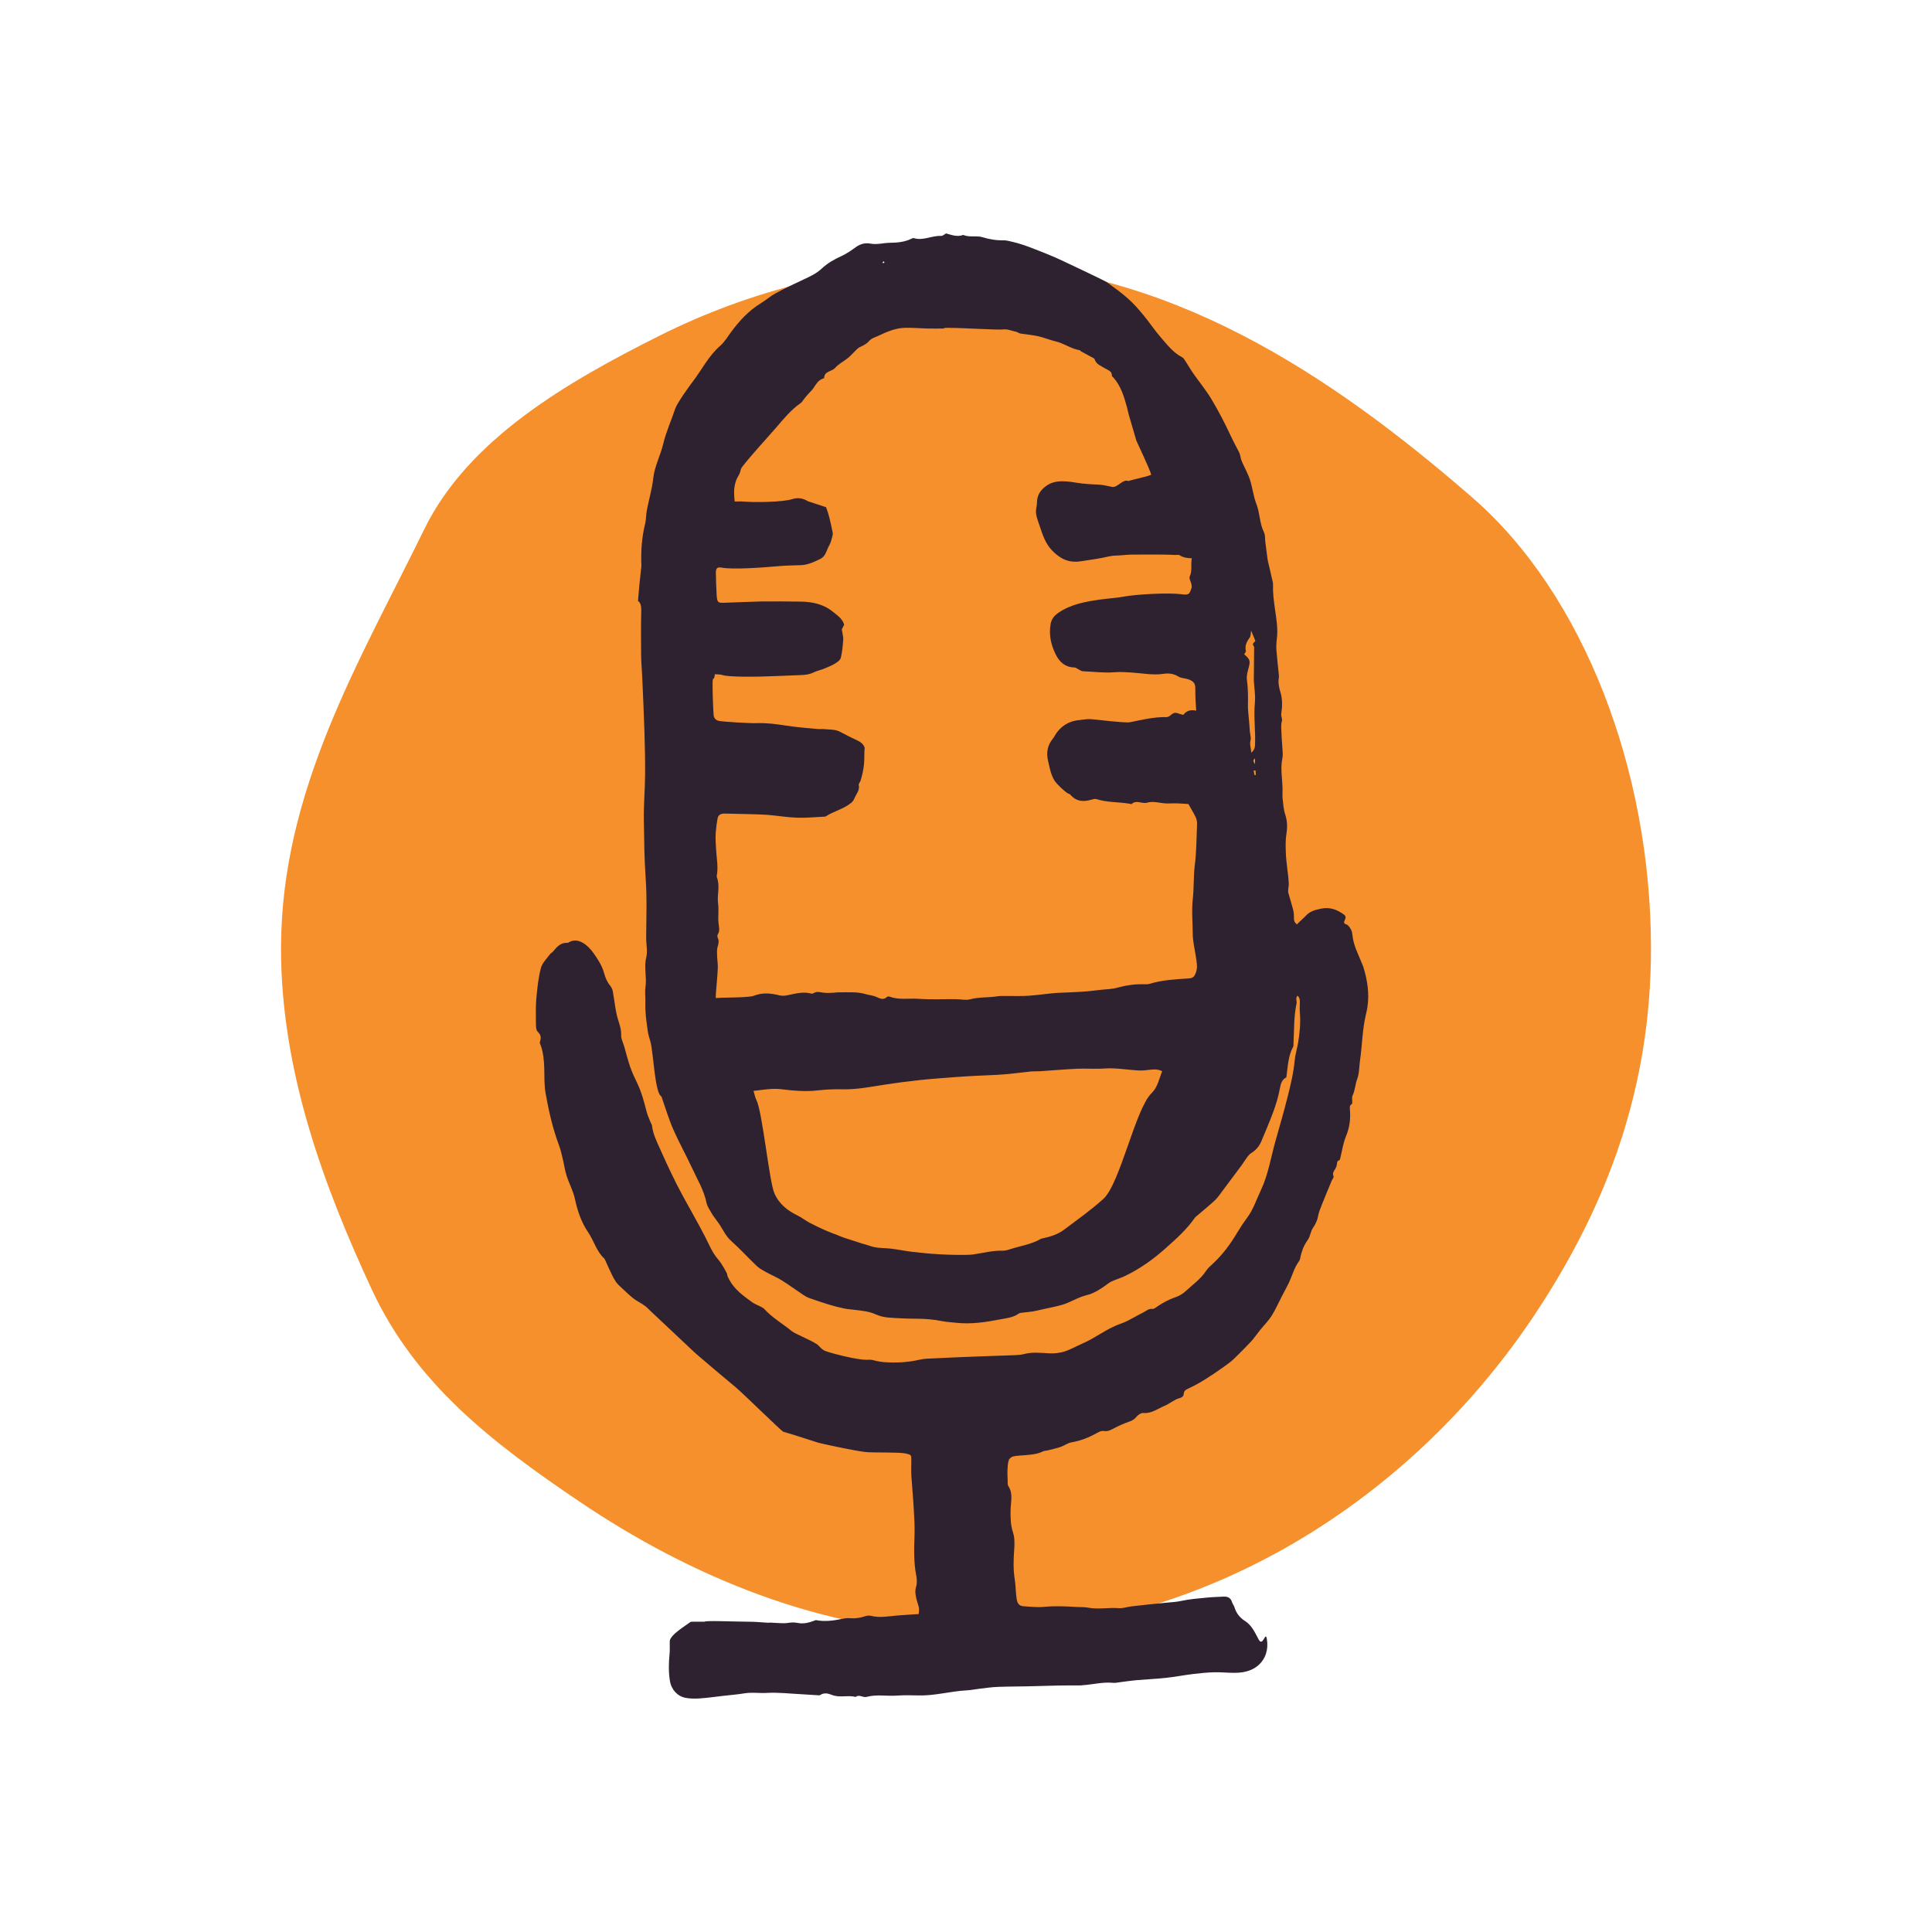 <?xml version="1.0" encoding="utf-8"?>
<!-- Generator: Adobe Illustrator 16.0.0, SVG Export Plug-In . SVG Version: 6.00 Build 0)  -->
<!DOCTYPE svg PUBLIC "-//W3C//DTD SVG 1.1//EN" "http://www.w3.org/Graphics/SVG/1.1/DTD/svg11.dtd">
<svg version="1.1" id="Layer_1" xmlns="http://www.w3.org/2000/svg" xmlns:xlink="http://www.w3.org/1999/xlink" x="0px" y="0px"
	 width="220px" height="220px" viewBox="0 0 220 220" enable-background="new 0 0 220 220" xml:space="preserve">
<g id="empower">
</g>
<g id="connect">
</g>
<g id="amplify">
	<g>
		<path fill="#F5902C" d="M188,108c0,15.807-4.916,29.044-12.998,41.333C161.059,170.533,137.271,186,110,186
			c-16.154,0-31.549-6.59-43.998-15c-9.863-6.663-18.656-13.363-23.681-24.197C37.002,135.333,32,122.126,32,108
			c0-17.989,8.986-32.753,16.321-47.752c5.013-10.251,16.28-16.762,26.779-22.022C85.601,32.963,97.454,30,110,30
			c22.801,0,41.711,12.808,57.668,26.666C180.335,67.666,188,87.723,188,108z"/>
		<path fill="#2E2230" d="M126.016,32.119c0.824,0.6,1.658,1.193,2.418,1.869c0.64,0.564,1.207,1.215,1.752,1.873
			c0.699,0.844,1.306,1.77,2.025,2.594c0.715,0.816,1.383,1.699,2.389,2.219c0.174,0.088,0.293,0.305,0.408,0.48
			c0.295,0.447,0.557,0.918,0.863,1.355c0.688,0.984,1.462,1.918,2.077,2.945c0.786,1.312,1.497,2.674,2.144,4.061
			c0.312,0.674,0.663,1.322,1.002,1.979c0.154,0.301,0.158,0.674,0.291,0.99c0.299,0.713,0.701,1.389,0.941,2.119
			c0.302,0.91,0.392,1.896,0.74,2.785c0.412,1.047,0.348,2.205,0.863,3.223c0.159,0.312,0.108,0.73,0.155,1.102
			c0.08,0.637,0.158,1.273,0.246,1.912c0.024,0.184,0.071,0.363,0.112,0.547c0.084,0.361,0.173,0.725,0.257,1.088
			c0.041,0.178,0.079,0.355,0.116,0.533c0.054,0.258,0.156,0.52,0.146,0.773c-0.033,0.912,0.082,1.795,0.209,2.701
			c0.163,1.156,0.379,2.336,0.221,3.527c-0.055,0.424-0.072,0.859-0.041,1.285c0.071,0.934,0.187,1.865,0.277,2.797
			c0.012,0.105,0.014,0.217-0.004,0.32c-0.096,0.545,0.008,1.049,0.17,1.58c0.248,0.812,0.234,1.664,0.105,2.512
			c-0.039,0.268,0.143,0.578,0.072,0.828c-0.144,0.51-0.048,1.008-0.039,1.51c0.008,0.533,0.075,1.066,0.1,1.602
			c0.018,0.371,0.072,0.758-0.004,1.115c-0.252,1.184,0.004,2.355,0.02,3.531c0.004,0.35-0.033,0.703,0.004,1.047
			c0.069,0.611,0.107,1.242,0.297,1.82c0.234,0.721,0.262,1.439,0.146,2.148c-0.124,0.756-0.102,1.492-0.074,2.246
			c0.043,1.178,0.28,2.334,0.334,3.506c0.008,0.184-0.037,0.367-0.051,0.551c-0.01,0.152-0.045,0.318-0.006,0.461
			c0.182,0.672,0.402,1.332,0.57,2.006c0.076,0.309,0.078,0.641,0.078,0.961c0.002,0.268,0.088,0.463,0.344,0.637
			c0.328-0.357,0.709-0.658,1.008-0.98c0.511-0.553,1.15-0.686,1.781-0.814c0.94-0.197,1.809,0.123,2.565,0.688
			c0.558,0.416-0.431,0.906,0.274,1.113c0.213,0.061,0.386,0.354,0.517,0.574c0.104,0.18,0.147,0.408,0.168,0.619
			c0.101,1.15,0.638,2.15,1.058,3.191c0.061,0.148,0.129,0.293,0.177,0.445c0.473,1.515,0.714,3.052,0.464,4.638
			c-0.045,0.285-0.107,0.565-0.176,0.848c-0.404,1.705-0.406,3.463-0.662,5.188c-0.104,0.707-0.066,1.439-0.326,2.125
			c-0.23,0.613-0.232,1.291-0.533,1.889c-0.066,0.132-0.021,0.316-0.031,0.478c-0.012,0.199,0.104,0.418-0.172,0.563
			c-0.086,0.048-0.107,0.291-0.093,0.438c0.108,1.089-0.019,2.115-0.446,3.146c-0.322,0.779-0.436,1.646-0.646,2.476
			c-0.021,0.086-0.056,0.226-0.11,0.24c-0.236,0.062-0.253,0.211-0.269,0.424c-0.015,0.199-0.099,0.412-0.207,0.584
			c-0.165,0.254-0.327,0.465-0.179,0.812c0.053,0.121-0.142,0.346-0.217,0.524c-0.355,0.861-0.721,1.722-1.062,2.588
			c-0.194,0.492-0.409,0.974-0.503,1.513c-0.078,0.457-0.311,0.885-0.59,1.301c-0.24,0.361-0.272,0.889-0.545,1.291
			c-0.182,0.264-0.353,0.541-0.488,0.828c-0.121,0.26-0.195,0.541-0.28,0.813c-0.087,0.277-0.093,0.606-0.256,0.828
			c-0.55,0.75-0.765,1.646-1.155,2.461c-0.255,0.533-0.544,1.047-0.814,1.57c-0.381,0.731-0.711,1.493-1.149,2.188
			c-0.354,0.562-0.84,1.039-1.262,1.559c-0.2,0.248-0.39,0.507-0.587,0.757c-0.168,0.213-0.325,0.435-0.512,0.627
			c-0.633,0.655-1.26,1.313-1.918,1.942c-0.348,0.33-0.744,0.615-1.139,0.896c-1.322,0.937-2.652,1.845-4.137,2.524
			c-0.803,0.369-0.072,0.812-0.941,1.058c-0.604,0.17-1.115,0.64-1.703,0.883c-0.775,0.322-1.467,0.886-2.402,0.806
			c-0.254-0.023-0.608,0.215-0.786,0.438c-0.237,0.299-0.509,0.439-0.851,0.559c-0.553,0.195-1.099,0.426-1.615,0.699
			c-0.389,0.205-0.754,0.426-1.209,0.359c-0.342-0.051-0.598,0.1-0.892,0.262c-0.885,0.49-1.819,0.859-2.835,1.027
			c-0.426,0.07-0.807,0.379-1.227,0.52c-0.502,0.168-1.023,0.279-1.537,0.408c-0.154,0.039-0.329,0.027-0.469,0.098
			c-0.644,0.322-1.342,0.371-2.039,0.435c-0.45,0.041-0.91,0.045-1.351,0.141c-0.196,0.041-0.446,0.238-0.508,0.421
			c-0.114,0.348-0.133,0.731-0.149,1.104c-0.02,0.401,0.004,0.809,0.02,1.211c0.008,0.213-0.033,0.478,0.072,0.633
			c0.568,0.851,0.283,1.781,0.262,2.67c-0.021,0.896-0.014,1.742,0.273,2.617c0.201,0.608,0.183,1.319,0.135,1.979
			c-0.084,1.131-0.117,2.241,0.066,3.375c0.118,0.727,0.096,1.479,0.217,2.219c0.08,0.508,0.278,0.807,0.795,0.834
			c0.75,0.041,1.51,0.143,2.25,0.072c1.268-0.121,2.522-0.072,3.785,0.012c0.429,0.027,0.869-0.01,1.285,0.072
			c1.172,0.229,2.348-0.033,3.521,0.061c0.468,0.035,0.948-0.146,1.427-0.201c1.361-0.154,2.723-0.312,4.086-0.432
			c0.559-0.049,1.105-0.082,1.662-0.205c0.943-0.205,1.918-0.27,2.883-0.367c0.613-0.062,1.23-0.076,1.846-0.109
			c0.48-0.027,0.836,0.129,0.986,0.633c0.061,0.203,0.215,0.377,0.277,0.578c0.203,0.678,0.609,1.191,1.201,1.566
			c0.791,0.502,1.137,1.342,1.555,2.111c0.492,0.906,0.768-1.062,0.932-0.051c0.189,1.157-0.121,2.244-1.004,3.008
			c-0.697,0.602-1.635,0.82-2.57,0.832c-0.805,0.012-1.609-0.082-2.414-0.062s-1.61,0.098-2.41,0.197
			c-1.034,0.125-2.061,0.328-3.096,0.439c-1.125,0.121-2.258,0.168-3.387,0.266c-0.562,0.049-1.121,0.137-1.682,0.205
			c-0.322,0.037-0.648,0.125-0.965,0.094c-1.17-0.113-2.301,0.199-3.452,0.273c-0.108,0.008-0.216,0.026-0.322,0.024
			c-1.69-0.012-3.38,0.021-5.071,0.08c-1.42,0.047-2.84,0.033-4.26,0.084c-0.693,0.024-1.385,0.133-2.074,0.211
			c-0.502,0.058-1.002,0.164-1.505,0.188c-1.845,0.099-3.642,0.636-5.505,0.574c-0.805-0.024-1.613-0.035-2.416,0.021
			c-1.148,0.084-2.314-0.162-3.446,0.146c-0.427,0.114-0.835-0.326-1.245,0.006c-0.891-0.232-1.824,0.127-2.718-0.234
			c-0.406-0.164-0.879-0.281-1.315,0.014c-0.039,0.029-0.101,0.039-0.151,0.035c-0.694-0.041-1.388-0.094-2.081-0.129
			c-1.281-0.064-2.568-0.219-3.841-0.145c-0.852,0.051-1.698-0.092-2.546,0.047c-0.824,0.135-1.658,0.201-2.488,0.295
			c-0.875,0.1-1.748,0.229-2.627,0.287c-0.558,0.035-1.139,0.035-1.681-0.082c-0.815-0.174-1.536-0.885-1.704-1.916
			c-0.166-1.019-0.141-2.021-0.043-3.039c0.046-0.48,0.02-0.967,0.021-1.449c0.002-0.744,1.835-1.805,2.327-2.199
			c0.056-0.045,0.152-0.051,0.229-0.051c0.475-0.006,0.949-0.002,1.423-0.002c0.051-0.154,3.433-0.002,5.022,0.002
			c0.746,0,1.492,0.078,2.279,0.123c-0.018-0.09,1.512,0.129,2.172,0.016c0.385-0.063,0.729-0.078,1.104-0.002
			c0.663,0.137,1.298-0.02,1.915-0.262c0.068-0.027,0.146-0.062,0.212-0.051c1.048,0.195,2.07,0.041,3.096-0.178
			c0.284-0.062,0.589-0.062,0.881-0.039c0.469,0.035,1.078-0.056,1.54-0.217c0.217-0.074,0.486-0.119,0.701-0.062
			c1.022,0.26,2.03,0.045,3.044-0.037c0.769-0.064,1.538-0.105,2.41-0.164c0.011-0.23,0.06-0.461,0.024-0.678
			c-0.055-0.316-0.18-0.621-0.259-0.932c-0.124-0.496-0.225-0.972-0.063-1.504c0.118-0.396,0.094-0.869,0.012-1.285
			c-0.299-1.521-0.246-3.043-0.193-4.576c0.035-1.045-0.035-2.094-0.095-3.142c-0.069-1.209-0.192-2.416-0.267-3.625
			c-0.033-0.563-0.01-1.133-0.004-1.698c0.008-0.718-0.006-0.691-0.666-0.847c-0.639-0.149-3.341-0.088-4.225-0.139
			c-0.483-0.027-0.963-0.117-1.441-0.197c-0.764-0.125-3.836-0.76-4.294-0.899c-0.87-0.273-1.733-0.562-2.603-0.834
			c-0.453-0.146-0.912-0.271-1.367-0.412c-0.176-0.055-4.619-4.408-5.406-5.06c-1.406-1.164-2.794-2.348-4.184-3.528
			c-0.35-0.297-0.684-0.611-1.018-0.927c-1.512-1.418-3.02-2.838-4.529-4.26c-0.079-0.071-0.158-0.146-0.232-0.226
			c-0.409-0.432-0.926-0.666-1.383-0.963c-0.573-0.371-1.057-0.881-1.566-1.346c-0.255-0.232-0.52-0.467-0.717-0.744
			c-0.496-0.701-1.235-2.568-1.316-2.645c-0.906-0.824-1.189-2.029-1.853-3.006c-0.779-1.146-1.213-2.428-1.503-3.791
			c-0.193-0.908-0.664-1.756-0.95-2.65c-0.201-0.629-0.287-1.293-0.444-1.939c-0.125-0.518-0.242-1.043-0.428-1.541
			c-0.717-1.918-1.166-3.907-1.521-5.912c-0.167-0.942-0.123-1.926-0.153-2.893c-0.026-0.863-0.111-1.711-0.389-2.533
			c-0.043-0.127-0.145-0.272-0.112-0.379c0.143-0.449,0.184-0.795-0.238-1.192c-0.229-0.216-0.205-0.753-0.21-1.146
			c-0.012-0.925-0.028-1.854,0.059-2.773c0.104-1.125,0.228-2.262,0.51-3.35c0.146-0.561,0.645-1.031,1.004-1.529
			c0.106-0.148,0.295-0.238,0.414-0.383c0.43-0.531,0.88-1.018,1.654-0.943c1.191-0.807,2.371,0.4,2.891,1.127
			c0.517,0.721,1.006,1.469,1.24,2.342c0.141,0.529,0.36,1.012,0.706,1.441c0.132,0.162,0.233,0.373,0.271,0.578
			c0.12,0.629,0.192,1.266,0.302,1.896c0.079,0.447,0.156,0.901,0.295,1.334c0.186,0.59,0.387,1.153,0.361,1.804
			c-0.018,0.401,0.215,0.813,0.333,1.225c0.231,0.799,0.431,1.609,0.7,2.395c0.211,0.607,0.49,1.193,0.771,1.773
			c0.508,1.047,0.803,2.162,1.088,3.281c0.104,0.412,0.292,0.803,0.445,1.201c0.058,0.149,0.164,0.293,0.182,0.442
			c0.107,0.933,0.521,1.75,0.895,2.588c0.82,1.84,1.668,3.666,2.635,5.438c0.839,1.531,1.712,3.047,2.511,4.6
			c0.455,0.885,0.819,1.818,1.483,2.574c0.385,0.438,1.024,1.559,1.031,1.711c0.008,0.199,0.131,0.402,0.23,0.59
			c0.611,1.158,1.654,1.881,2.676,2.621c0.214,0.154,0.477,0.24,0.713,0.367c0.211,0.113,0.461,0.199,0.615,0.369
			c0.915,1.01,2.104,1.67,3.137,2.526c0.365,0.306,2.646,1.22,2.99,1.597c0.197,0.213,0.41,0.424,0.652,0.578
			c0.338,0.213,3.795,1.114,4.845,1.071c0.3-0.012,0.564-0.015,0.856,0.067c0.41,0.117,0.842,0.185,1.266,0.212
			c1.318,0.084,2.625,0.021,3.922-0.285c0.568-0.134,1.174-0.129,1.764-0.158c1.527-0.075,3.057-0.144,4.587-0.2
			c1.447-0.058,2.896-0.095,4.346-0.152c0.4-0.019,0.812-0.029,1.195-0.131c0.959-0.252,1.914-0.135,2.881-0.084
			c0.574,0.026,1.185-0.033,1.73-0.207c0.709-0.228,1.367-0.615,2.057-0.912c1.508-0.65,2.787-1.726,4.367-2.262
			c0.898-0.308,1.707-0.875,2.574-1.287c0.318-0.152,0.568-0.451,1.014-0.388c0.207,0.031,0.461-0.225,0.687-0.364
			c0.586-0.369,1.18-0.707,1.847-0.933c0.45-0.149,0.904-0.397,1.248-0.719c0.803-0.748,1.723-1.382,2.337-2.326
			c0.201-0.312,0.501-0.562,0.776-0.815c1.109-1.037,2.001-2.238,2.771-3.541c0.342-0.576,0.715-1.136,1.114-1.67
			c0.72-0.968,1.077-2.104,1.582-3.173c0.839-1.772,1.125-3.704,1.651-5.565c0.468-1.658,0.951-3.314,1.371-4.984
			c0.346-1.379,0.687-2.76,0.818-4.186c0.062-0.666,0.268-1.314,0.381-1.978c0.196-1.142,0.307-2.289,0.215-3.448
			c-0.033-0.402-0.025-0.808-0.006-1.207c0.015-0.283-0.023-0.527-0.261-0.763c-0.276,0.287-0.055,0.595-0.11,0.858
			c-0.326,1.533-0.275,3.097-0.353,4.648c-0.006,0.107,0.008,0.229-0.039,0.314c-0.586,1.072-0.598,2.271-0.776,3.484
			c-0.508,0.248-0.639,0.719-0.74,1.284c-0.158,0.89-0.43,1.767-0.736,2.615c-0.409,1.131-0.896,2.231-1.355,3.344
			c-0.244,0.591-0.629,1.054-1.184,1.39c-0.188,0.113-0.336,0.313-0.473,0.496c-0.221,0.295-0.406,0.615-0.627,0.912
			c-0.693,0.938-1.396,1.877-2.1,2.811c-0.291,0.385-0.558,0.801-0.902,1.129c-0.623,0.59-1.297,1.125-1.945,1.686
			c-0.141,0.119-0.297,0.234-0.4,0.383c-0.899,1.285-2.065,2.322-3.22,3.354c-1.403,1.261-2.933,2.365-4.642,3.192
			c-0.432,0.21-0.896,0.353-1.34,0.539c-0.193,0.078-0.39,0.171-0.558,0.293c-0.78,0.568-1.59,1.152-2.514,1.371
			c-0.993,0.238-1.82,0.812-2.771,1.095c-0.74,0.219-1.506,0.351-2.26,0.521c-0.363,0.08-0.725,0.174-1.092,0.238
			c-0.337,0.057-0.68,0.074-1.02,0.121c-0.209,0.029-0.455,0.023-0.613,0.137c-0.621,0.443-1.353,0.506-2.062,0.641
			c-1.668,0.324-3.342,0.582-5.051,0.392c-0.535-0.062-1.078-0.082-1.604-0.188c-0.929-0.186-1.858-0.268-2.804-0.271
			c-1.093-0.006-2.188-0.045-3.277-0.133c-0.498-0.039-1.017-0.156-1.469-0.365c-0.805-0.369-1.656-0.418-2.506-0.526
			c-0.346-0.043-0.696-0.062-1.036-0.136c-0.548-0.114-1.095-0.245-1.63-0.405c-0.798-0.242-1.588-0.506-2.374-0.783
			c-0.249-0.086-0.487-0.226-0.708-0.371c-0.823-0.549-1.619-1.139-2.457-1.66c-0.568-0.354-1.197-0.607-1.784-0.936
			c-0.372-0.207-0.761-0.418-1.066-0.707c-0.977-0.929-1.882-1.933-2.886-2.826c-0.602-0.535-0.906-1.221-1.322-1.861
			c-0.33-0.508-0.749-0.965-1.036-1.508c-0.163-0.307-0.385-0.607-0.45-0.938c-0.287-1.449-1.051-2.697-1.658-4.011
			c-0.689-1.485-1.495-2.922-2.15-4.422c-0.514-1.174-0.875-2.416-1.336-3.72c-0.75-0.37-0.902-4.875-1.241-6.192
			c-0.101-0.394-0.246-0.776-0.303-1.176c-0.159-1.111-0.329-2.218-0.285-3.354c0.022-0.574-0.076-1.162,0.011-1.74
			c0.166-1.107-0.189-2.232,0.079-3.322c0.19-0.779-0.005-1.531,0.001-2.295c0.016-2.285,0.102-4.58-0.062-6.855
			c-0.156-2.182-0.166-4.359-0.203-6.537c-0.029-1.689,0.124-3.379,0.141-5.07c0.016-1.641-0.02-3.281-0.07-4.922
			c-0.064-2.117-0.166-4.234-0.258-6.354c-0.033-0.779-0.114-1.559-0.122-2.34c-0.017-1.746-0.024-3.492,0.015-5.234
			c0.011-0.479-0.088-0.846-0.371-1.039c0.053-0.635,0.092-1.156,0.142-1.68c0.056-0.586,0.124-1.172,0.185-1.754
			c0.023-0.215,0.066-0.432,0.057-0.645c-0.064-1.594,0.045-3.166,0.43-4.721c0.121-0.492,0.095-1.021,0.191-1.521
			c0.234-1.215,0.594-2.412,0.729-3.633c0.153-1.391,0.821-2.604,1.14-3.936c0.324-1.365,0.924-2.662,1.365-4.004
			c0.205-0.621,1.562-2.516,1.99-3.072c1.044-1.359,1.8-2.934,3.131-4.086c0.498-0.434,0.85-1.041,1.25-1.58
			c0.946-1.281,2.012-2.43,3.387-3.27c0.572-0.35,1.084-0.809,1.672-1.127c1.039-0.562,2.107-1.078,3.182-1.572
			c0.733-0.338,1.447-0.668,2.057-1.234c0.646-0.6,1.41-1.053,2.229-1.42c0.608-0.273,1.165-0.67,1.712-1.061
			c0.498-0.355,1.053-0.477,1.61-0.371c0.763,0.145,1.489-0.088,2.234-0.094c0.849-0.008,1.71-0.088,2.495-0.488
			c0.068-0.035,0.166-0.061,0.234-0.039c1.062,0.32,2.048-0.312,3.093-0.254c0.182,0.01,0.376-0.184,0.567-0.285
			c0.637,0.176,1.271,0.43,1.951,0.17c0.707,0.311,1.488,0.041,2.191,0.258c0.797,0.244,1.59,0.375,2.422,0.357
			c0.312-0.006,0.629,0.092,0.939,0.16c0.881,0.193,1.725,0.506,2.564,0.832c0.788,0.307,1.575,0.615,2.352,0.951
			C120.594,29.496,125.787,31.953,126.016,32.119z M94.062,57.756c0.146,0.373,0.27,0.76,0.369,1.148
			c0.15,0.592,0.283,1.189,0.396,1.787c0.028,0.15-0.027,0.32-0.07,0.475c-0.093,0.309-0.152,0.643-0.315,0.91
			c-0.327,0.535-0.38,1.252-1.038,1.572c-0.729,0.352-1.447,0.699-2.29,0.711c-0.913,0.016-1.829,0.051-2.739,0.133
			c-1.332,0.119-4.877,0.396-6.225,0.141c-0.473-0.09-0.638,0.082-0.635,0.582c0.002,0.375,0.06,2.234,0.094,2.609
			c0.072,0.768,0.129,0.84,0.875,0.814c0.644-0.021,3.508-0.139,4.15-0.148c1.508-0.018,3.015-0.002,4.521,0.016
			c1.348,0.014,2.631,0.287,3.699,1.166c0.487,0.4,1.057,0.752,1.275,1.455c-0.102,0.201-0.221,0.438-0.273,0.543
			c0.072,0.477,0.186,0.822,0.164,1.158c-0.047,0.695-0.113,1.398-0.273,2.072c-0.133,0.564-1.508,1.068-1.82,1.209
			c-0.404,0.184-0.865,0.25-1.258,0.449c-0.453,0.229-0.92,0.291-1.405,0.311c-1.585,0.062-3.171,0.137-4.757,0.176
			c-0.665,0.016-3.561,0.053-4.217-0.17c-0.285-0.1-0.612-0.072-0.885-0.1c-0.1,0.871-0.234,0.156-0.26,0.93
			c-0.022,0.74,0.057,2.971,0.115,3.711c0.027,0.365,0.275,0.613,0.609,0.674c0.686,0.123,3.608,0.283,4.295,0.256
			c1.111-0.039,2.189,0.096,3.281,0.27c1.188,0.189,2.393,0.275,3.592,0.393c0.318,0.031,0.643-0.008,0.96,0.027
			c0.56,0.055,1.134,0.014,1.657,0.291c0.613,0.324,1.231,0.648,1.864,0.932c0.437,0.195,0.796,0.445,0.947,0.893
			c-0.044,0.369-0.04,0.736-0.046,1.102c-0.005,0.27-0.008,0.537-0.037,0.803c-0.035,0.316-0.085,0.631-0.152,0.939
			c-0.066,0.314-0.151,0.625-0.247,0.932c-0.048,0.152-0.222,0.309-0.194,0.434c0.139,0.627-0.297,1.057-0.499,1.561
			c-0.076,0.188-0.214,0.377-0.372,0.506c-0.861,0.701-1.975,0.941-2.896,1.537c-0.061,0.041-0.156,0.031-0.237,0.033
			c-1.012,0.045-2.025,0.15-3.034,0.115c-1.117-0.043-2.229-0.232-3.345-0.326c-0.874-0.074-3.975-0.119-4.853-0.145
			c-0.508-0.014-0.766,0.162-0.844,0.57c-0.101,0.525-0.166,1.061-0.206,1.596c-0.048,0.633,0.005,1.266,0.038,1.902
			c0.053,0.986,0.267,1.977,0.082,2.973c-0.015,0.076-0.012,0.17,0.016,0.24c0.379,0.965-0.006,1.961,0.129,2.941
			c0.1,0.727-0.02,1.479,0.047,2.211c0.04,0.459,0.195,0.891-0.082,1.328c-0.06,0.096-0.054,0.283-0.001,0.389
			c0.173,0.348,0.091,0.656-0.015,1.008c-0.096,0.32-0.068,0.682-0.06,1.025c0.013,0.479,0.104,0.961,0.08,1.438
			c-0.046,0.964-0.147,1.925-0.221,2.888c-0.013,0.175-0.001,0.351-0.001,0.5c0.751-0.084,3.713-0.022,4.332-0.266
			c0.998-0.391,1.93-0.285,2.906-0.047c0.252,0.061,0.541,0.062,0.797,0.014c0.941-0.182,1.869-0.483,2.846-0.207
			c0.068,0.021,0.168-0.008,0.232-0.047c0.384-0.248,0.773-0.106,1.174-0.057c0.34,0.045,0.691,0.016,1.037,0.006
			c0.267-0.01,0.533-0.059,0.799-0.053c0.984,0.02,1.967-0.086,2.944,0.209c0.397,0.121,0.817,0.135,1.224,0.32
			c0.349,0.16,0.797,0.401,1.197-0.002c0.057-0.06,0.218-0.066,0.307-0.033c1.057,0.4,2.166,0.17,3.248,0.246
			c1.43,0.102,2.869,0.031,4.307,0.041c0.537,0.004,1.106,0.152,1.602,0.016c1.031-0.281,2.09-0.17,3.121-0.346
			c0.312-0.053,0.641-0.029,0.961-0.033c0.858-0.008,1.719,0.033,2.574-0.025c1.23-0.084,2.453-0.301,3.684-0.346
			c1.422-0.055,2.842-0.102,4.252-0.297c0.719-0.102,1.463-0.082,2.153-0.271c0.999-0.271,1.995-0.428,3.028-0.395
			c0.24,0.006,0.496,0.01,0.722-0.062c1.438-0.442,2.929-0.5,4.414-0.604c0.46-0.033,0.618-0.179,0.796-0.646
			c0.235-0.618,0.092-1.224,0.004-1.831c-0.123-0.854-0.348-1.703-0.354-2.557c-0.01-1.342-0.143-2.682,0.005-4.031
			c0.14-1.273,0.069-2.572,0.229-3.844c0.192-1.551,0.188-3.107,0.256-4.66c0.012-0.256-0.039-0.539-0.146-0.768
			c-0.225-0.477-0.504-0.926-0.838-1.52c-0.35-0.021-0.85-0.064-1.35-0.078c-0.506-0.016-1.021,0.051-1.521-0.016
			c-0.615-0.08-1.225-0.236-1.837-0.059c-0.577,0.168-1.208-0.357-1.757,0.148c-0.037,0.033-0.154-0.016-0.232-0.029
			c-1.26-0.213-2.559-0.131-3.793-0.531c-0.154-0.051-0.359,0.01-0.527,0.061c-0.908,0.273-1.74,0.242-2.408-0.545
			c-0.062-0.072-0.174-0.104-0.267-0.148c-0.366-0.174-1.339-1.121-1.546-1.451c-0.439-0.705-0.566-1.51-0.75-2.293
			c-0.215-0.914-0.061-1.76,0.553-2.504c0.152-0.186,0.25-0.416,0.39-0.613c0.571-0.805,1.346-1.307,2.323-1.465
			c0.422-0.07,0.851-0.094,1.275-0.15c0.373-0.049,4.166,0.49,4.824,0.354c1.367-0.281,2.729-0.611,4.143-0.58
			c0.178,0.004,0.383-0.15,0.533-0.279c0.229-0.197,0.453-0.266,0.739-0.154c0.196,0.072,0.403,0.117,0.623,0.182
			c0.373-0.49,0.866-0.623,1.468-0.477c-0.041-0.613-0.117-1.855-0.098-2.348c0.027-0.684-0.113-0.984-0.777-1.221
			c-0.377-0.135-0.83-0.119-1.152-0.322c-0.533-0.332-1.097-0.395-1.656-0.311c-1.233,0.188-2.436-0.064-3.651-0.145
			c-0.667-0.045-1.344-0.084-2.008-0.031c-1.179,0.098-2.345-0.07-3.517-0.109c-0.289-0.008-0.57-0.264-0.858-0.4
			c-0.048-0.021-0.103-0.037-0.154-0.037c-1.021-0.016-1.67-0.586-2.104-1.443c-0.56-1.105-0.82-2.277-0.601-3.51
			c0.097-0.543,0.402-0.941,0.894-1.277c1.434-0.98,3.065-1.26,4.721-1.498c0.898-0.129,1.814-0.172,2.705-0.338
			c1.46-0.271,5.137-0.469,6.627-0.268c0.764,0.102,0.852,0.021,1.094-0.695c0.043-0.129,0.026-0.289-0.001-0.426
			c-0.063-0.311-0.306-0.691-0.2-0.91c0.328-0.674,0.084-1.355,0.24-2.061c-0.535-0.027-0.995-0.086-1.404-0.359
			c-0.11-0.072-0.31-0.018-0.467-0.023c-0.428-0.016-0.855-0.039-1.281-0.043c-0.531-0.008-3.287-0.01-3.817,0.004
			c-0.371,0.01-0.744,0.049-1.115,0.078c-0.446,0.035-0.91,0.018-1.343,0.121c-1.074,0.256-2.161,0.396-3.252,0.562
			c-1.405,0.211-2.389-0.344-3.27-1.273c-0.744-0.787-1.062-1.803-1.393-2.801c-0.207-0.627-0.502-1.25-0.377-1.949
			c0.043-0.234,0.086-0.475,0.089-0.711c0.007-0.568,0.216-1.064,0.593-1.457c1.049-1.092,2.289-1.025,3.863-0.764
			c0.838,0.139,1.677,0.184,2.521,0.219c0.524,0.021,1.049,0.154,1.567,0.262c0.603,0.125,1.211-0.904,1.812-0.678
			c0.08,0.031,0.203-0.045,0.307-0.068c0.598-0.15,1.193-0.295,1.79-0.449c0.177-0.047,0.348-0.119,0.546-0.188
			c-0.047-0.432-1.664-3.797-1.695-3.908c-0.268-0.953-0.557-1.898-0.832-2.85c-0.088-0.309-0.146-0.623-0.229-0.932
			c-0.334-1.213-0.687-2.418-1.552-3.389c-0.055-0.059-0.162-0.117-0.16-0.172c0.021-0.566-0.439-0.643-0.799-0.871
			c-0.432-0.275-0.979-0.436-1.17-1.021c-0.045-0.139-0.289-0.221-0.451-0.311c-0.344-0.195-0.692-0.375-1.037-0.564
			c-0.094-0.051-0.168-0.16-0.264-0.176c-0.949-0.158-1.729-0.766-2.658-0.984c-0.678-0.158-1.33-0.439-2.01-0.594
			c-0.672-0.15-1.365-0.201-2.047-0.312c-0.152-0.025-0.287-0.15-0.439-0.186c-0.512-0.117-1.045-0.346-1.532-0.275
			c-0.492,0.07-5.144-0.188-5.543-0.174c-0.408,0.014-1.146-0.07-1.223,0.07c-0.621,0-1.227,0.012-1.832-0.002
			c-0.854-0.021-1.71-0.1-2.562-0.082c-1.109,0.027-2.109,0.477-3.096,0.938c-0.334,0.154-0.738,0.271-0.957,0.533
			c-0.311,0.369-0.689,0.545-1.097,0.73c-0.184,0.084-0.331,0.256-0.483,0.4c-0.287,0.273-0.546,0.582-0.854,0.83
			c-0.479,0.391-1.066,0.676-1.462,1.129c-0.38,0.438-1.231,0.346-1.249,1.148c-0.002,0.025-0.09,0.053-0.14,0.07
			c-0.524,0.186-0.782,0.623-1.065,1.059c-0.168,0.26-0.412,0.471-0.621,0.707c-0.139,0.156-0.275,0.318-0.41,0.482
			c-0.151,0.184-0.264,0.42-0.451,0.549c-1.091,0.762-1.926,1.787-2.775,2.777c-0.414,0.48-3.931,4.365-4.016,4.717
			c-0.061,0.252-0.128,0.521-0.265,0.736c-0.583,0.92-0.563,1.91-0.45,2.975c0.365,0,0.686-0.025,1,0.004
			c1.133,0.107,4.473,0.08,5.563-0.277c0.636-0.209,1.227-0.098,1.781,0.244 M85.803,124.221c0.129,0.414,0.184,0.762,0.336,1.059
			c0.674,1.314,1.451,9.253,2.043,10.603c0.549,1.25,1.498,1.968,2.654,2.537c0.477,0.233,0.9,0.576,1.371,0.826
			c0.592,0.313,1.202,0.598,1.814,0.869c0.463,0.206,0.943,0.375,1.414,0.559c0.223,0.089,0.439,0.187,0.666,0.263
			c0.706,0.231,1.414,0.461,2.124,0.686c0.278,0.088,0.565,0.146,0.837,0.248c0.77,0.291,1.58,0.219,2.373,0.312
			c0.799,0.094,1.59,0.264,2.39,0.36c2.133,0.26,4.273,0.392,6.424,0.347c0.188-0.005,0.376-0.019,0.562-0.043
			c1.117-0.16,2.215-0.462,3.359-0.427c0.262,0.008,0.537-0.065,0.789-0.149c1.195-0.396,2.471-0.558,3.58-1.205
			c0.066-0.039,0.156-0.041,0.234-0.06c0.846-0.19,1.678-0.44,2.373-0.963c1.522-1.146,3.09-2.252,4.5-3.526
			c1.895-1.713,3.645-10.254,5.479-12.031c0.721-0.699,0.854-1.629,1.213-2.5c-0.438-0.23-0.833-0.226-1.236-0.187
			c-0.455,0.041-0.914,0.123-1.367,0.101c-1.338-0.066-2.658-0.326-4.014-0.228c-1.016,0.074-2.041-0.021-3.062,0.027
			c-1.412,0.063-2.822,0.192-4.234,0.284c-0.372,0.025-0.75-0.002-1.12,0.035c-0.984,0.099-1.964,0.244-2.947,0.32
			c-1.125,0.086-2.254,0.113-3.381,0.174c-0.724,0.039-1.445,0.08-2.168,0.135c-1.338,0.104-2.678,0.195-4.012,0.336
			c-1.387,0.15-2.77,0.328-4.147,0.543c-1.563,0.242-3.114,0.55-4.712,0.513c-0.941-0.021-1.891,0.019-2.826,0.127
			c-1.381,0.155-2.745,0.039-4.105-0.131C87.949,123.9,86.938,124.098,85.803,124.221z M142.809,73.873
			c0.023-0.096,0.004-0.236-0.055-0.311c-0.252-0.324,0.17-0.443,0.191-0.594c-0.176-0.428-0.318-0.777-0.478-1.164
			c-0.054,0.301-0.022,0.605-0.157,0.791c-0.338,0.469-0.582,0.922-0.439,1.523c0.025,0.111-0.129,0.266-0.194,0.389
			c0.681,0.572,0.718,0.764,0.501,1.561c-0.117,0.434-0.254,0.908-0.191,1.336c0.14,0.988,0.136,1.969,0.117,2.959
			c-0.004,0.213,0.013,0.428,0.029,0.641c0.036,0.449,0.084,0.896,0.121,1.344c0.027,0.316,0.043,0.637,0.07,0.951
			c0.029,0.342,0.16,0.709,0.076,1.02c-0.131,0.484,0.082,0.916,0.076,1.387c0.297-0.225,0.42-0.492,0.435-0.828
			c0.075-1.629-0.169-3.252-0.013-4.889c0.08-0.818-0.078-1.66-0.123-2.492 M142.912,86.359c-0.346,0.256-0.123,0.447,0,0.654
			C142.912,86.797,142.912,86.578,142.912,86.359z M142.973,87.736c-0.076,0.006-0.149,0.008-0.227,0.012
			c0.039,0.174,0.076,0.35,0.113,0.525c0.047-0.008,0.094-0.016,0.141-0.021C142.99,88.08,142.982,87.908,142.973,87.736z
			 M100.602,29.756c-0.041,0.059-0.08,0.117-0.12,0.174c0.046,0.01,0.099,0.033,0.138,0.021c0.041-0.014,0.07-0.062,0.104-0.094
			C100.689,29.828,100.654,29.799,100.602,29.756z"/>
	</g>
</g>
</svg>

